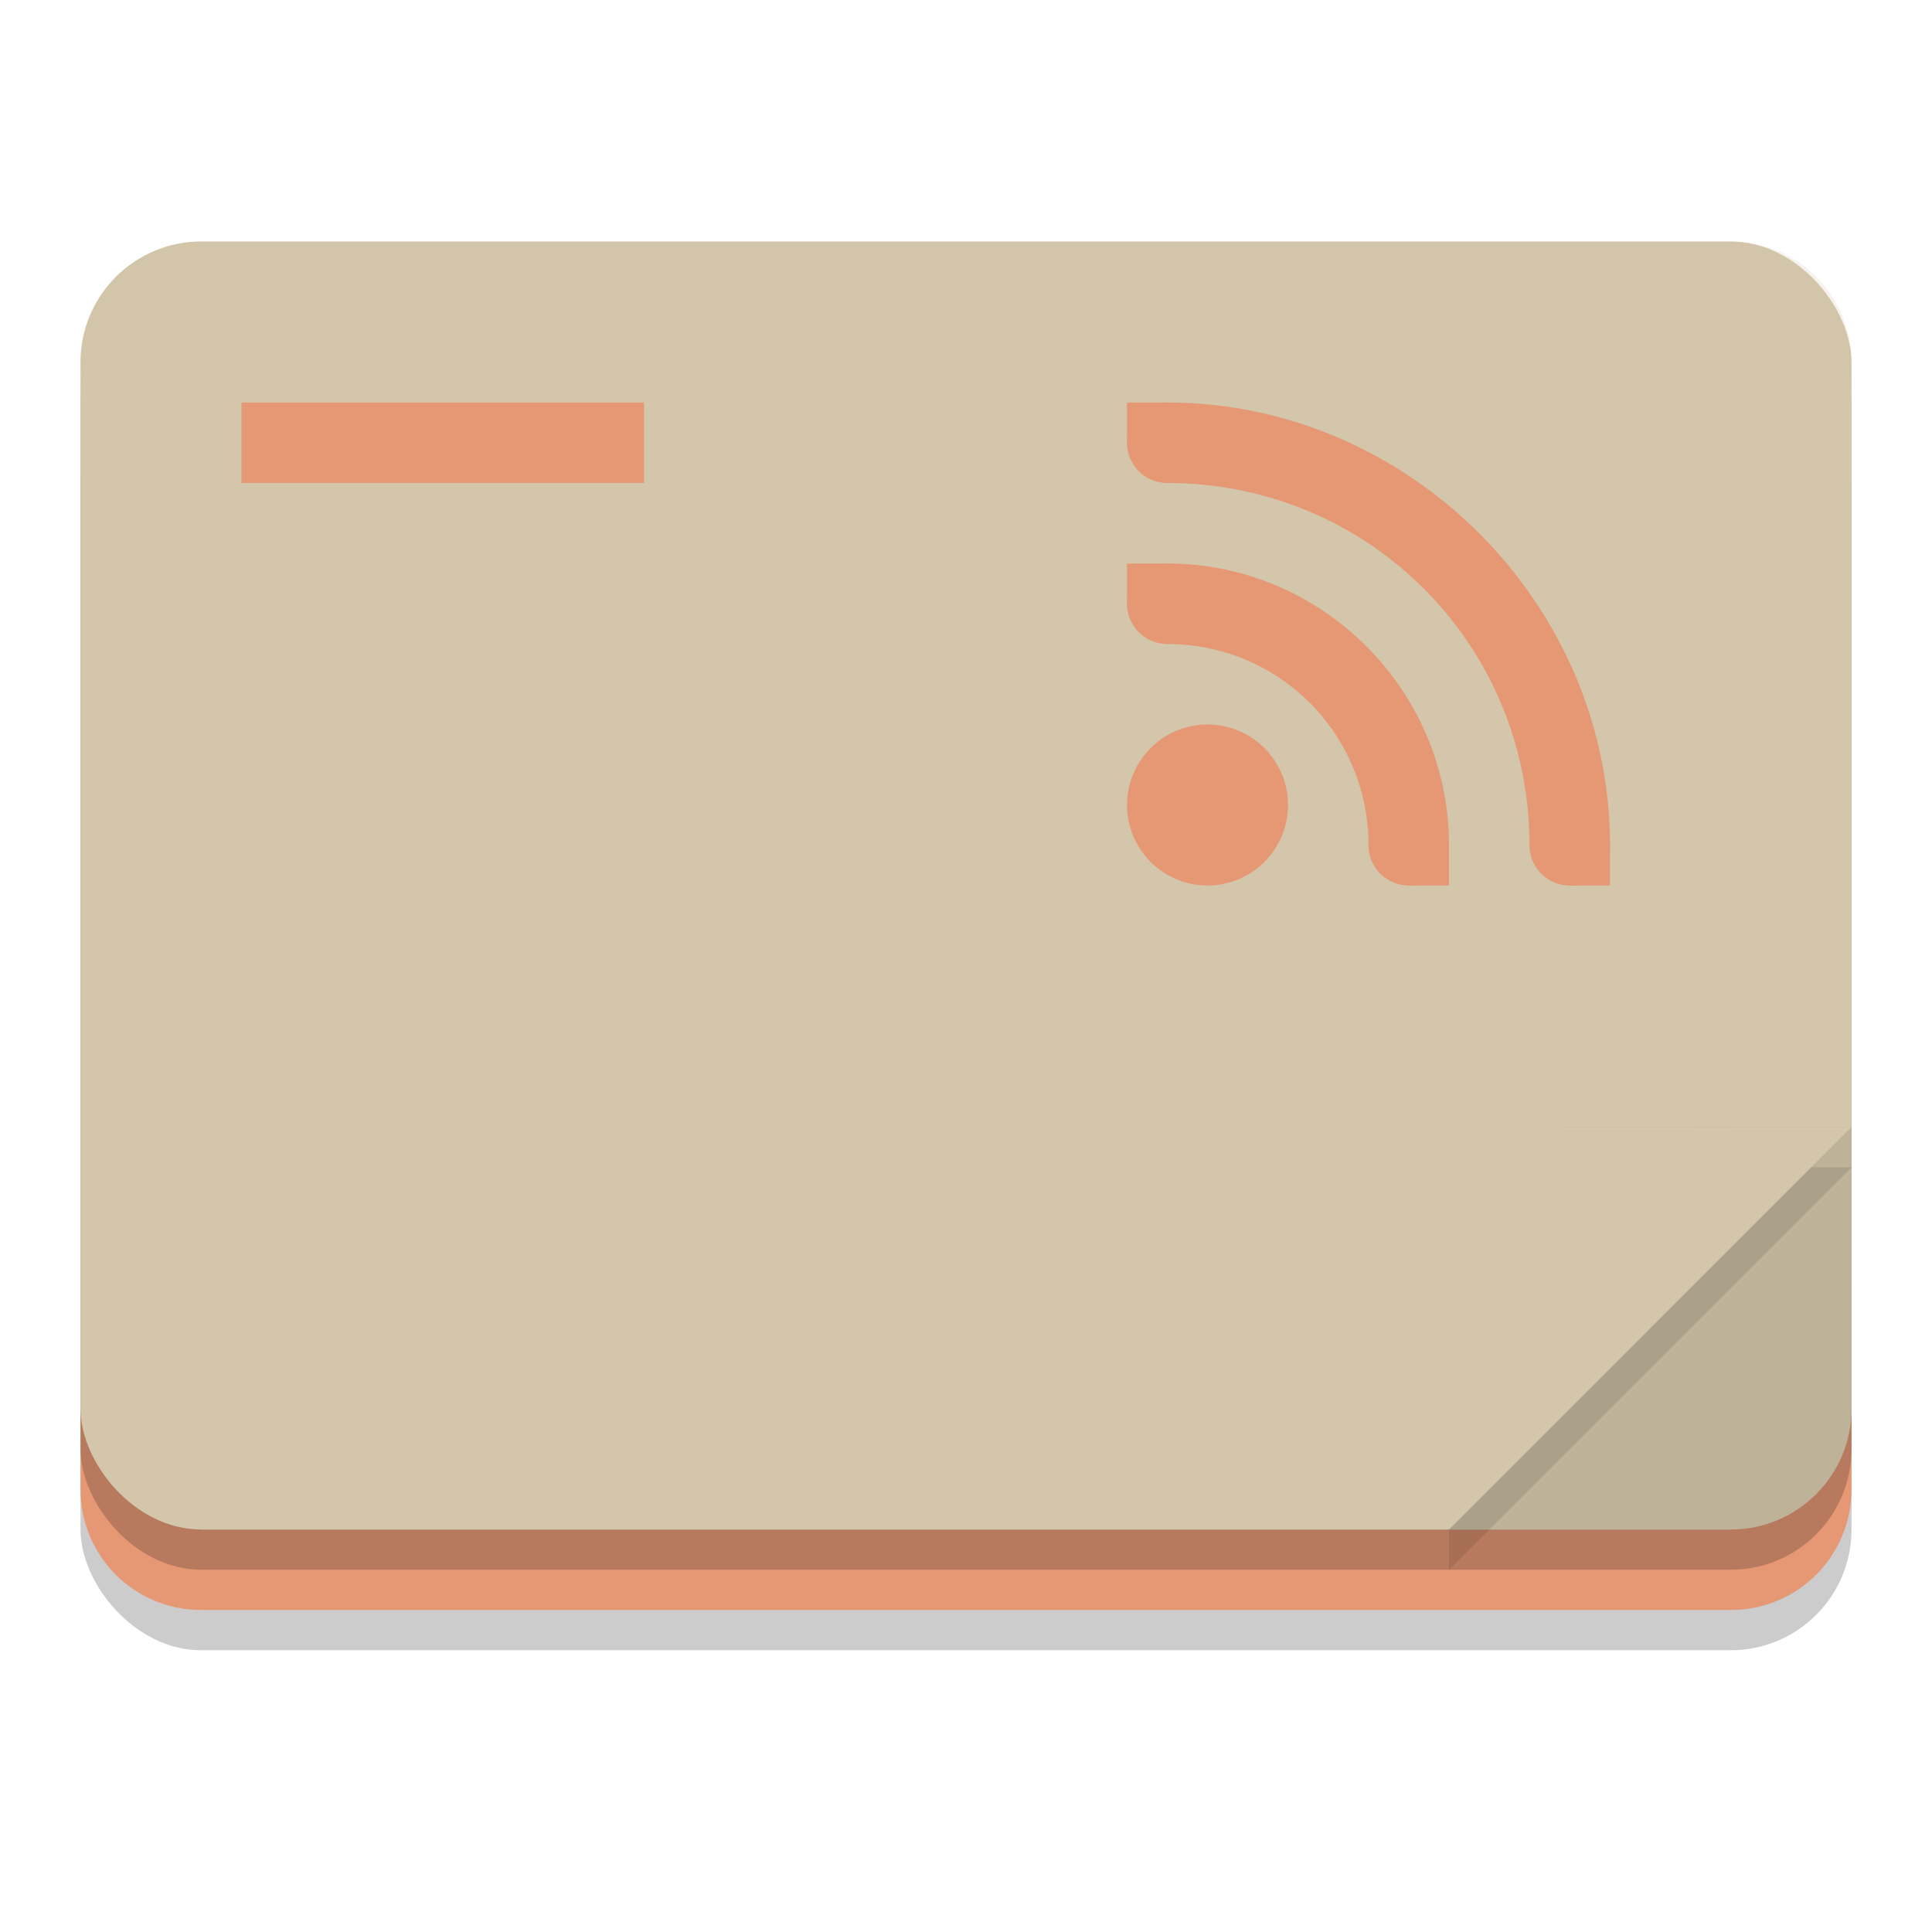 <svg xmlns="http://www.w3.org/2000/svg" width="24" height="24" version="1">
 <rect style="opacity:0.2" width="22" height="16" x="1" y="4.5" rx="1.5" ry="1.5"/>
 <path style="fill:#e69875" d="M 1,17.5 V 18.5 C 1,19.331 1.669,20 2.5,20 H 21.5 C 22.331,20 23,19.331 23,18.5 V 17.5 L 21.5,19 H 2.5 Z"/>
 <rect style="opacity:0.2" width="22" height="16" x="1" y="3.5" rx="1.5" ry="1.5"/>
 <rect style="fill:#d3c6aa" width="22" height="16" x="1" y="3" rx="1.5" ry="1.5"/>
 <g style="opacity:0.1">
  <rect width="5" height="5" x="18" y="14" rx="1.5" ry="1.5"/>
  <rect width="2" height="2" x="21" y="14"/>
  <rect width="2" height="2" x="18" y="17"/>
 </g>
 <path style="opacity:0.1" d="M 19.5,14.5 C 18.669,14.5 18,15.169 18,16 V 19.5 L 23,14.5 Z"/>
 <path style="fill:#e69875" d="M 14.5,5 A 0.5,0.5 0 0 0 14,5.5 0.5,0.5 0 0 0 14.5,6 0.5,0.5 0 0 0 15,5.5 0.5,0.5 0 0 0 14.5,5 Z M 14.5,7 A 0.5,0.5 0 0 0 14,7.5 0.5,0.5 0 0 0 14.5,8 0.5,0.5 0 0 0 15,7.5 0.5,0.5 0 0 0 14.5,7 Z M 17.5,10 A 0.5,0.5 0 0 0 17,10.5 0.5,0.5 0 0 0 17.5,11 0.5,0.5 0 0 0 18,10.5 0.5,0.5 0 0 0 17.5,10 Z M 19.5,10 A 0.5,0.5 0 0 0 19,10.5 0.5,0.5 0 0 0 19.5,11 0.5,0.5 0 0 0 20,10.5 0.5,0.5 0 0 0 19.5,10 Z"/>
 <path style="fill:#e69875" d="M 14,7 H 14.5 V 7.5 H 14 Z M 17.5,10.5 H 18 V 11 H 17.5 Z M 19.5,10.5 H 20 V 11 H 19.5 Z M 14,5 H 14.5 V 5.5 H 14 Z"/>
 <path style="fill:#e69875" d="M 14.5,6 C 17,6 19,8 19,10.5 H 20 C 20,7.5 17.5,5 14.5,5 Z"/>
 <rect style="fill:#e69875" width="5" height="1" x="3" y="5" ry="0"/>
 <path style="fill:#d3c6aa" d="M 3,7 V 8 H 9 V 7 Z M 3,9 V 10 H 8 V 9 Z M 3,11 V 12 H 9 V 11 Z M 3,13 V 14 H 9 V 13 Z M 14,13 V 14 H 18 V 13 Z M 3,15 V 16 H 7 V 15 Z M 14,15 V 16 H 19 V 15 Z M 3,17 V 18 H 9 V 17 Z M 14,17 V 18 H 19 V 17 Z"/>
 <path style="opacity:0.2;fill:#d3c6aa" d="M 2.5,3 C 1.669,3 1,3.669 1,4.5 V 5 C 1,4.169 1.669,3.5 2.5,3.5 H 21.5 C 22.331,3.5 23,4.169 23,5 V 4.5 C 23,3.669 22.331,3 21.5,3 Z"/>
 <circle style="fill:#e69875" cx="15" cy="10" r="1"/>
 <path style="fill:#e69875" d="M 14.5,8 C 15.887,8 17,9.114 17,10.5 H 18 C 18,8.573 16.427,7 14.5,7 Z"/>
 <path style="fill:#d3c6aa" d="M 19.5,14 C 18.669,14 18,14.669 18,15.5 V 19 L 23,14 Z"/>
</svg>

